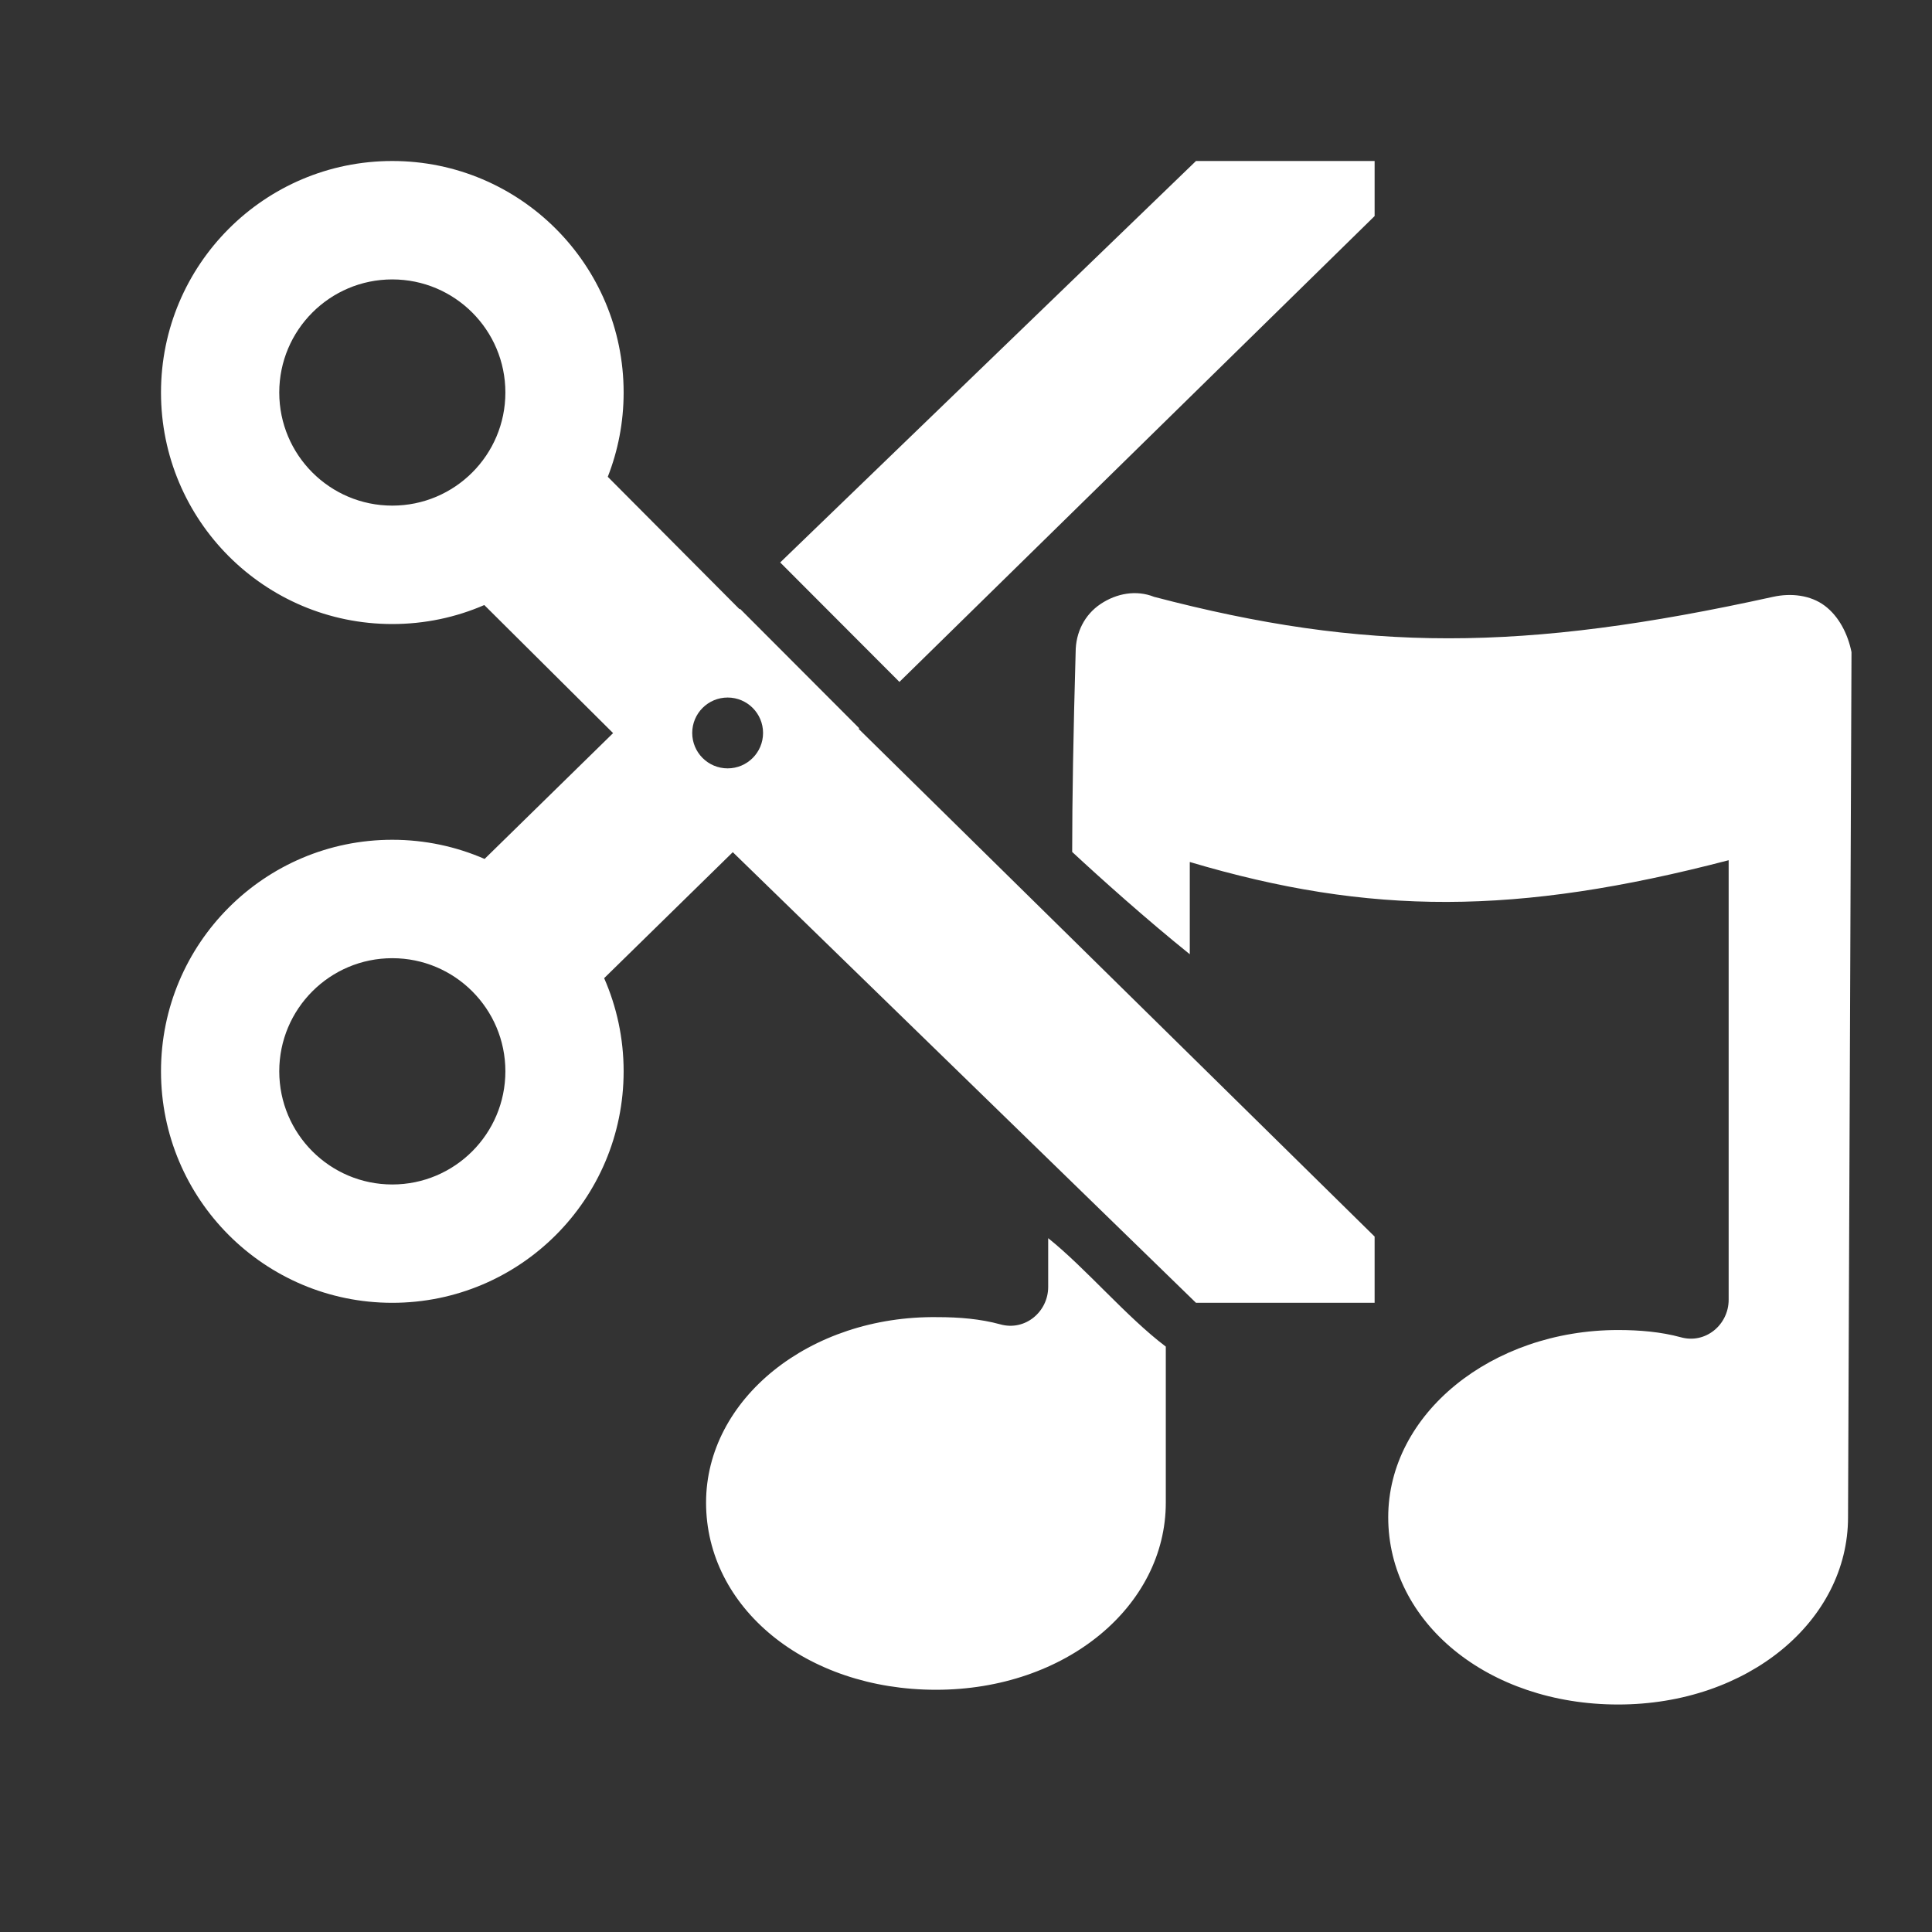 <?xml version="1.0" encoding="UTF-8"?>
<svg width="24px" height="24px" viewBox="0 0 24 24" version="1.1" xmlns="http://www.w3.org/2000/svg" xmlns:xlink="http://www.w3.org/1999/xlink">
    <rect x="0" y="0" width="24" height="24" fill="#333333" stroke="none"/>
    <title>audio edit </title>
    <g id="audio-edit-" stroke="none" stroke-width="1" fill="none" fill-rule="evenodd">
        <path d="M13.672,7.503 C13.871,7.37 14.115,7.326 14.336,7.414 C16.955,8.101 18.909,8.101 22.026,7.414 C22.249,7.365 22.491,7.392 22.668,7.525 C22.845,7.658 22.956,7.879 23,8.101 L23,8.101 L22.957,18.848 C22.957,20.133 21.717,21.174 20.101,21.174 C18.485,21.174 17.245,20.155 17.245,18.848 C17.245,17.563 18.529,16.522 20.101,16.522 C20.367,16.522 20.633,16.545 20.876,16.611 C21.186,16.7 21.474,16.456 21.474,16.146 L21.474,16.146 L21.474,10.686 C18.842,11.373 17.016,11.373 14.78,10.708 L14.78,10.708 L14.78,11.854 C14.246,11.425 13.672,10.911 13.319,10.583 C13.319,9.944 13.333,9.116 13.362,8.101 C13.362,7.857 13.473,7.636 13.672,7.503 Z M13.021,15.381 C13.491,15.757 13.991,16.357 14.482,16.728 L14.482,16.728 L14.482,18.666 C14.482,19.95 13.243,20.991 11.627,20.991 C10.01,20.991 8.771,19.973 8.771,18.666 C8.771,17.381 10.055,16.34 11.649,16.362 C11.914,16.362 12.18,16.384 12.424,16.451 C12.733,16.539 13.021,16.296 13.021,15.986 L13.021,15.986 Z M4.873,2 C6.46,2 7.747,3.288 7.747,4.876 C7.747,5.246 7.677,5.599 7.55,5.923 L9.187,7.568 L9.193,7.563 L10.674,9.047 L10.666,9.054 L17.076,15.361 L17.076,16.184 L14.857,16.184 L9.103,10.586 L7.505,12.151 C7.66,12.505 7.747,12.896 7.747,13.308 C7.747,14.897 6.46,16.184 4.873,16.184 C3.286,16.184 2,14.897 2,13.308 C2,11.72 3.286,10.432 4.873,10.432 C5.281,10.432 5.668,10.517 6.02,10.67 L7.616,9.107 L6.016,7.516 C5.666,7.668 5.28,7.752 4.873,7.752 C3.286,7.752 2,6.464 2,4.876 C2,3.288 3.286,2 4.873,2 Z M4.873,11.903 C4.098,11.903 3.469,12.532 3.469,13.308 C3.469,14.084 4.098,14.714 4.873,14.714 C5.649,14.714 6.278,14.084 6.278,13.308 C6.278,12.532 5.649,11.903 4.873,11.903 Z M9.039,8.665 C8.796,8.665 8.599,8.862 8.599,9.105 C8.599,9.348 8.796,9.545 9.039,9.545 C9.282,9.545 9.479,9.348 9.479,9.105 C9.479,8.862 9.282,8.665 9.039,8.665 Z M17.076,2 L17.076,2.684 L11.173,8.471 L9.692,6.987 L14.857,2 L17.076,2 Z M4.873,3.471 C4.098,3.471 3.469,4.1 3.469,4.876 C3.469,5.652 4.098,6.281 4.873,6.281 C5.649,6.281 6.278,5.652 6.278,4.876 C6.278,4.1 5.649,3.471 4.873,3.471 Z" id="Combined-Shape-Copy-6" fill="#FFFFFF" fill-rule="nonzero"></path>
    </g>
</svg>